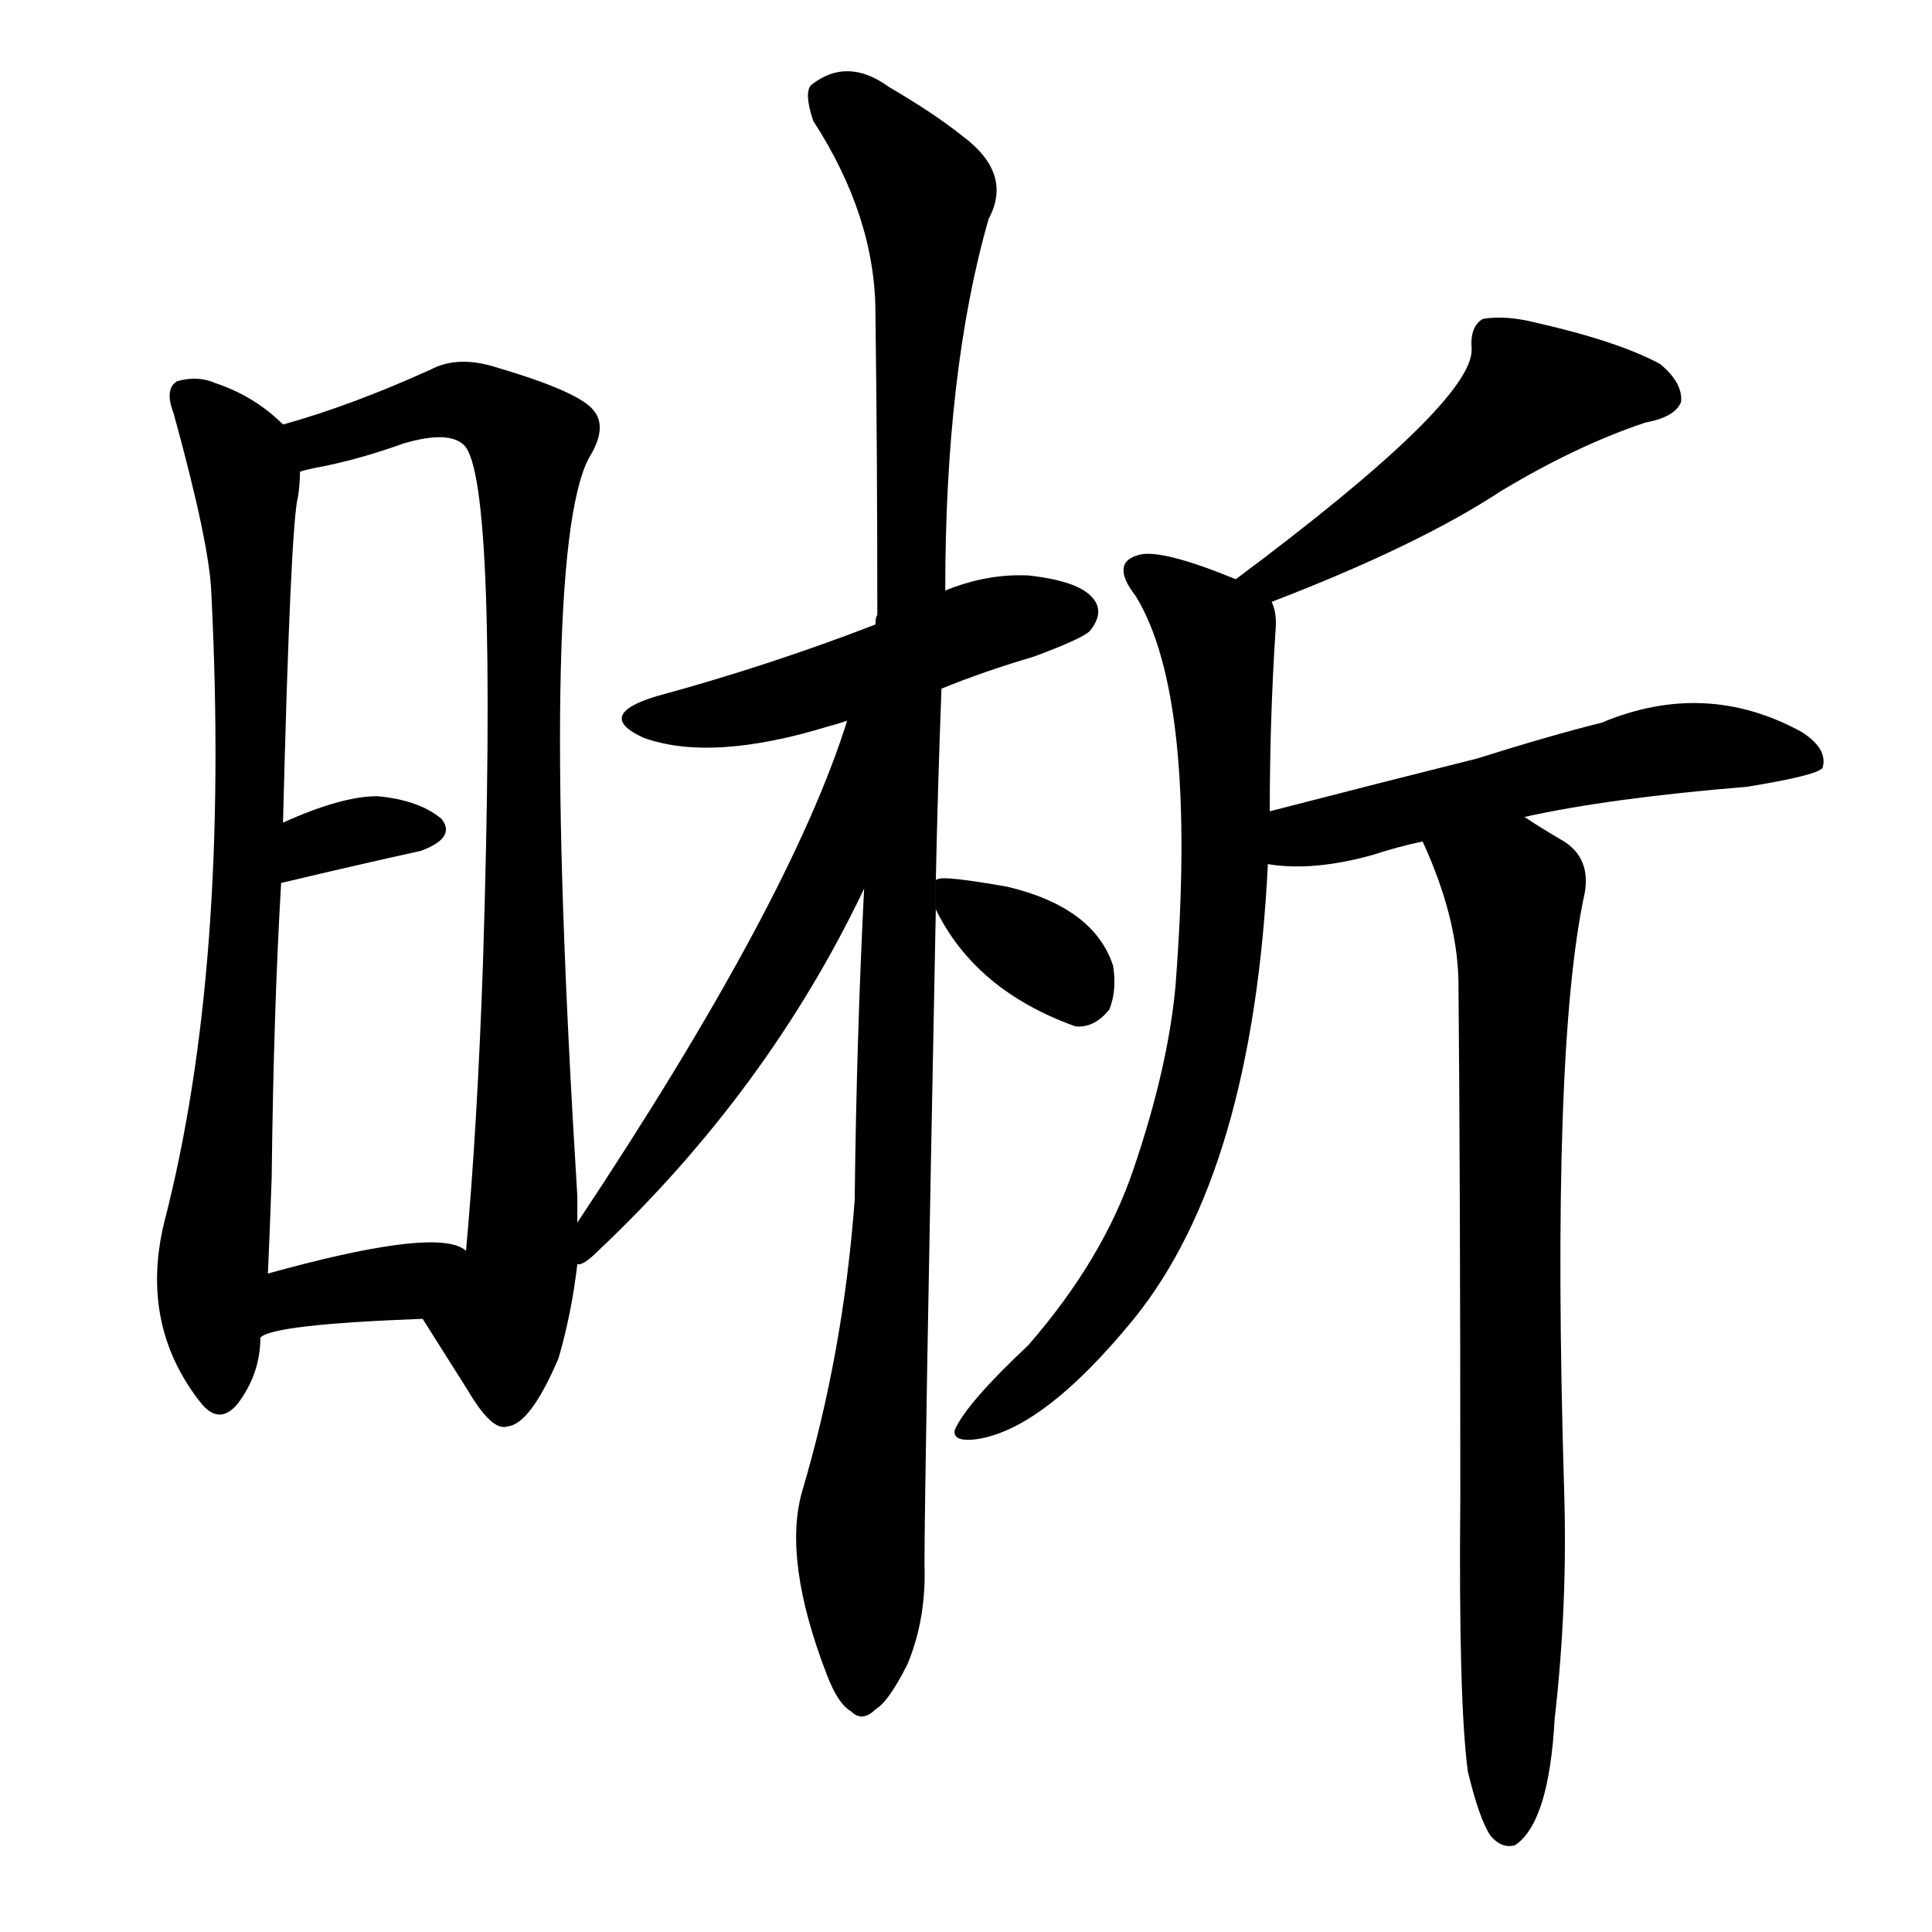 <svg version="1.1" viewBox="0 0 1024 1024" xmlns="http://www.w3.org/2000/svg">
  
  <g transform="scale(1, -1) translate(0, -900)">
    <style type="text/css">
        .origin {display:none;}
        .hide {display:none;}
        .stroke {fill: #000000;}
    </style>

    <path d="M 150 675 Q 135 690 114 697 Q 105 701 94 698 Q 87 694 92 681 Q 111 612 112 586 Q 122 387 87 252 Q 74 198 106 157 Q 116 144 126 156 Q 138 172 138 191 L 142 225 Q 143 247 144 276 Q 145 364 149 432 L 150 464 Q 154 623 158 637 Q 159 644 159 650 C 161 666 161 666 150 675 Z" fill="lightgray" class="stroke"/>
    <path d="M 306 252 Q 306 259 306 266 Q 285 605 312 657 Q 322 673 315 682 Q 308 692 264 705 Q 243 712 228 704 Q 186 685 150 675 C 121 666 130 643 159 650 Q 162 651 167 652 Q 189 656 214 665 Q 238 672 246 664 Q 264 646 256 390 Q 253 303 247 237 C 244 207 208 226 224 201 Q 236 182 248 163 Q 261 141 269 144 Q 281 145 296 180 Q 303 204 306 230 L 306 252 Z" fill="lightgray" class="stroke"/>
    <path d="M 149 432 Q 191 442 223 449 Q 242 456 234 466 Q 222 476 200 478 Q 181 478 150 464 C 123 452 120 425 149 432 Z" fill="lightgray" class="stroke"/>
    <path d="M 138 191 Q 144 198 224 201 C 254 202 272 221 247 237 Q 246 238 244 239 Q 225 248 142 225 C 113 217 112 176 138 191 Z" fill="lightgray" class="stroke"/>
    <path d="M 499 535 Q 521 544 548 552 Q 575 562 578 566 Q 585 575 580 582 Q 573 592 545 595 Q 523 596 501 587 L 464 569 Q 407 547 348 531 Q 315 521 341 509 Q 377 496 439 515 Q 443 516 449 518 L 499 535 Z" fill="lightgray" class="stroke"/>
    <path d="M 496 433 Q 497 482 499 535 L 501 587 Q 501 704 524 784 Q 537 808 510 828 Q 495 840 471 854 Q 449 870 430 855 Q 426 851 431 836 Q 464 785 464 734 Q 465 659 465 574 Q 464 573 464 569 L 458 429 Q 454 350 453 264 Q 447 183 425 109 Q 415 73 438 13 Q 444 -3 451 -7 Q 457 -13 464 -6 Q 471 -2 481 18 Q 491 42 490 71 Q 490 114 496 418 L 496 433 Z" fill="lightgray" class="stroke"/>
    <path d="M 449 518 Q 419 422 306 252 C 289 227 283 217 306 230 Q 309 229 317 237 Q 407 322 458 429 C 515 546 458 547 449 518 Z" fill="lightgray" class="stroke"/>
    <path d="M 496 418 Q 517 375 570 356 Q 580 355 588 365 Q 592 375 590 388 Q 580 419 534 430 Q 500 436 497 434 Q 496 434 496 433 L 496 418 Z" fill="lightgray" class="stroke"/>
    <path d="M 674 581 Q 752 611 796 640 Q 836 664 872 676 Q 888 679 891 687 Q 892 697 880 707 Q 858 719 814 729 Q 798 733 786 731 Q 779 727 780 715 Q 781 687 655 593 C 631 575 646 570 674 581 Z" fill="lightgray" class="stroke"/>
    <path d="M 673 470 Q 673 518 676 565 Q 677 575 674 581 C 673 586 673 586 655 593 Q 616 609 604 606 Q 588 602 602 584 Q 635 530 623 377 Q 619 334 601 281 Q 585 233 545 187 Q 512 156 506 142 Q 505 136 516 137 Q 552 141 601 201 Q 664 279 672 442 L 673 470 Z" fill="lightgray" class="stroke"/>
    <path d="M 808 467 Q 853 477 926 483 Q 963 489 966 493 Q 969 503 955 512 Q 904 540 849 517 Q 821 510 783 498 Q 731 485 673 470 C 644 462 642 445 672 442 Q 696 438 728 447 Q 740 451 754 454 L 808 467 Z" fill="lightgray" class="stroke"/>
    <path d="M 778 -39 Q 784 -64 790 -73 Q 796 -80 803 -78 Q 821 -66 824 -11 Q 831 50 829 111 Q 822 345 840 427 Q 843 445 829 454 Q 817 461 808 467 C 783 483 742 482 754 454 Q 772 415 773 381 Q 774 273 774 107 Q 773 -2 778 -39 Z" fill="lightgray" class="stroke"/></g>
</svg>